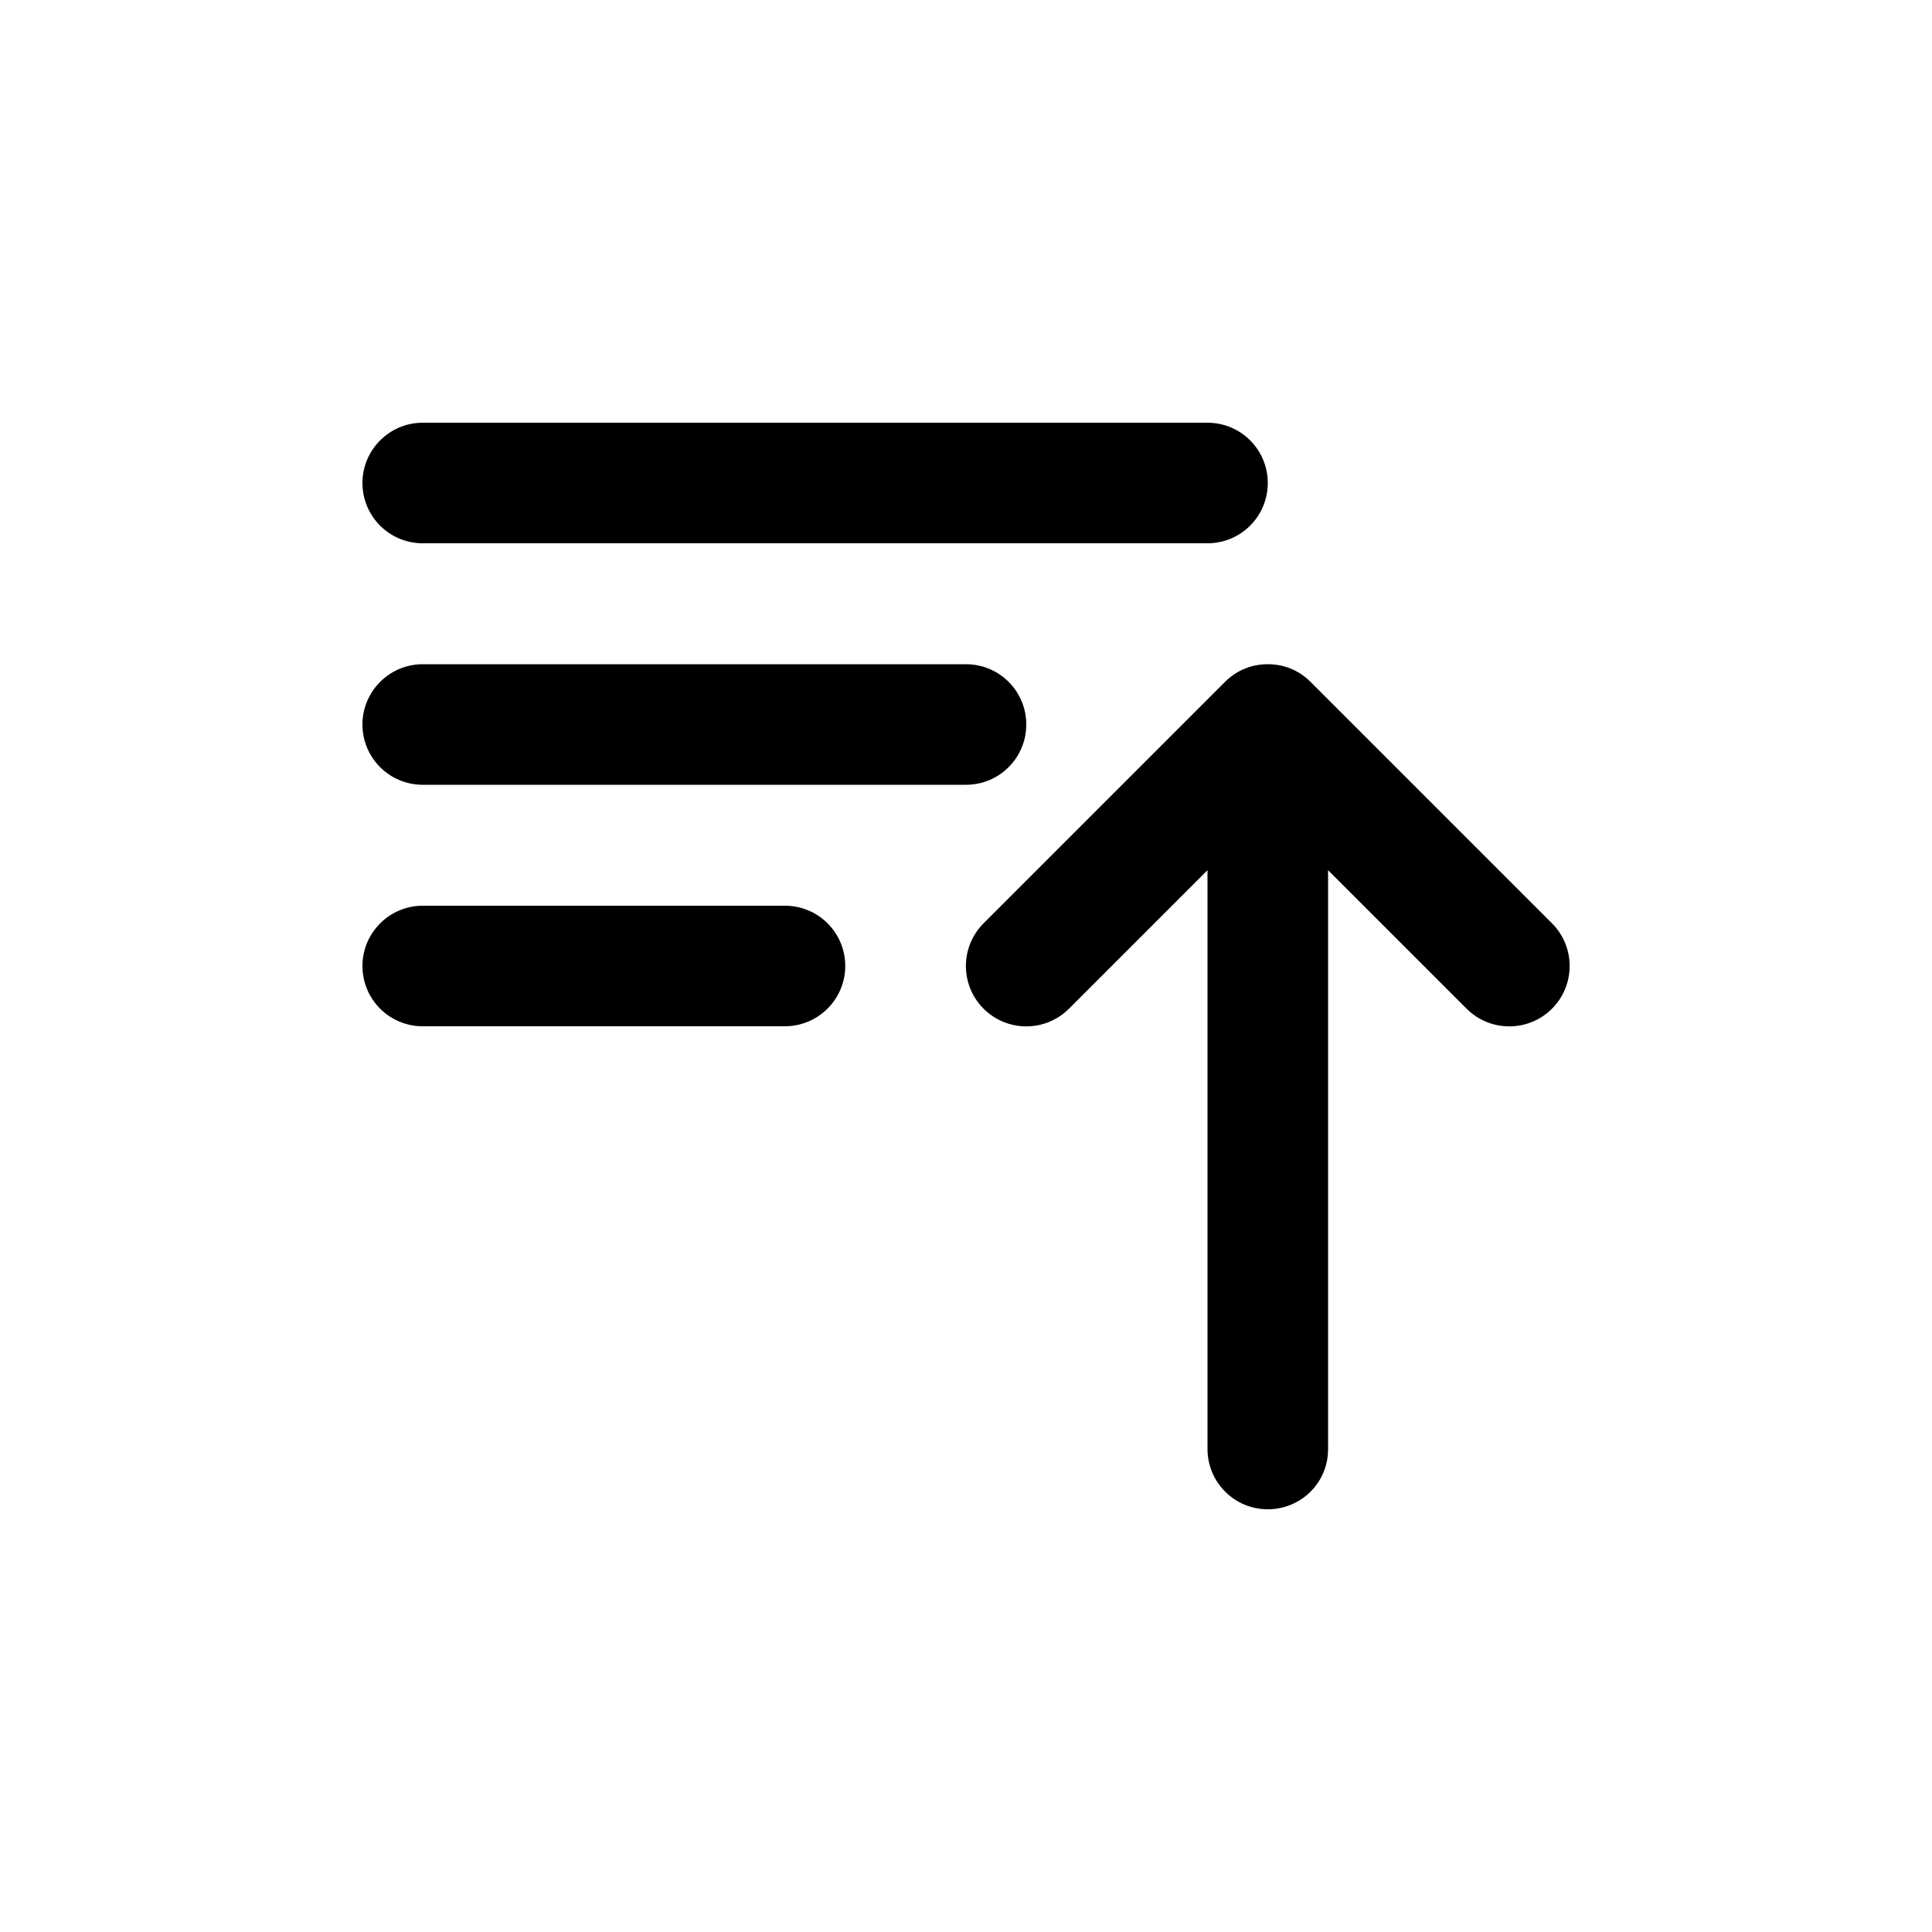 <?xml version="1.0" encoding="utf-8"?>
<!-- Generator: Adobe Illustrator 25.1.0, SVG Export Plug-In . SVG Version: 6.00 Build 0)  -->
<svg version="1.1" id="Layer_1" xmlns="http://www.w3.org/2000/svg" xmlns:xlink="http://www.w3.org/1999/xlink" x="0px" y="0px"
	 viewBox="0 0 1000 1000" style="enable-background:new 0 0 1000 1000;" xml:space="preserve">
<g>
	<path d="M218.8,281.2H625c17.3,0,31.2-14,31.2-31.2s-13.9-31.2-31.2-31.2H218.8c-17.2,0-31.2,14-31.2,31.2S201.5,281.2,218.8,281.2
		z"/>
	<path d="M218.8,406.2H500c17.3,0,31.2-14,31.2-31.2s-13.9-31.2-31.2-31.2H218.8c-17.2,0-31.2,14-31.2,31.2S201.5,406.2,218.8,406.2
		z"/>
	<path d="M803.3,477.9l-125-125c-3-3-6.5-5.3-10.2-6.8c-3.6-1.5-7.6-2.3-11.8-2.3c-0.1,0-0.1,0-0.2,0c-4.2,0-8.2,0.8-11.8,2.3
		c-3.7,1.5-7.2,3.8-10.2,6.8l-125,125c-12.2,12.2-12.2,32,0,44.2s32,12.2,44.2,0l71.7-71.7V750c0,17.2,13.9,31.2,31.2,31.2
		s31.3-13.9,31.2-31.2V450.4l71.7,71.7c12.2,12.2,32,12.2,44.2,0S815.5,490.1,803.3,477.9z"/>
	<path d="M406.3,468.8H218.8c-17.2,0-31.2,14-31.2,31.2s13.9,31.2,31.2,31.2h187.4c17.3,0,31.3-14,31.3-31.2
		S423.6,468.8,406.3,468.8z"/>
</g>
</svg>

